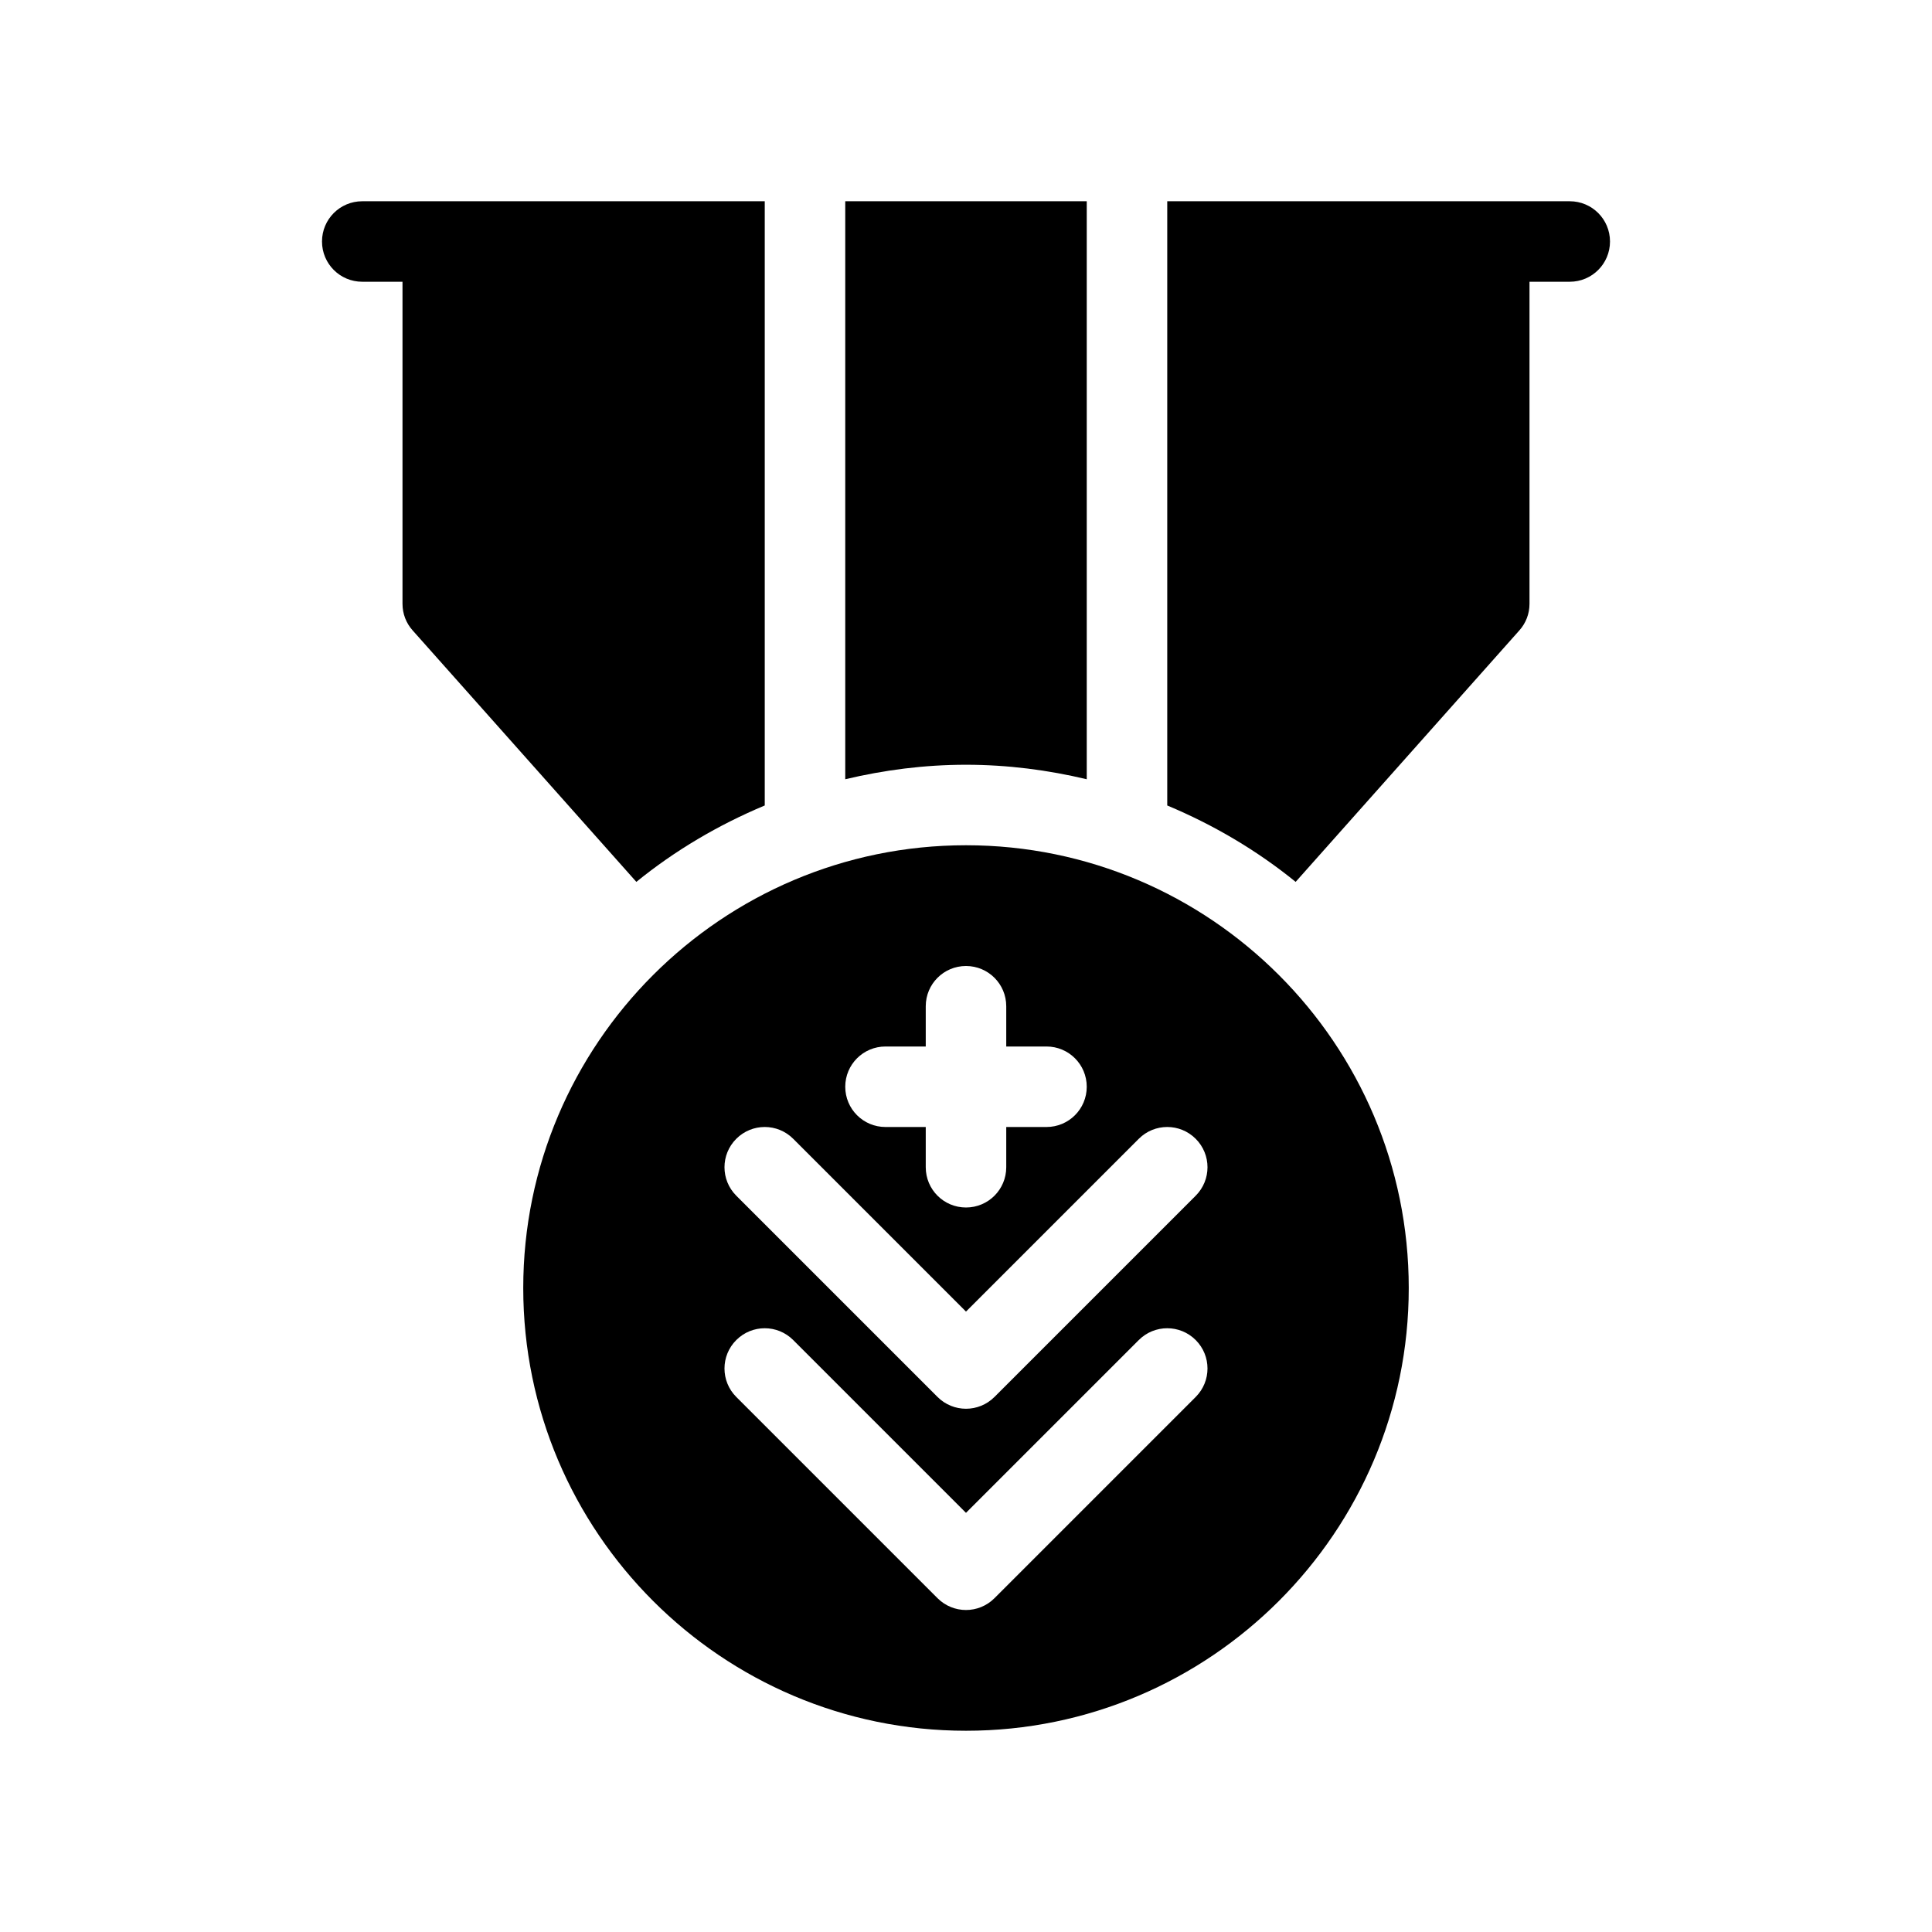<?xml version="1.0" encoding="UTF-8"?>
<svg id="Glyph" xmlns="http://www.w3.org/2000/svg" version="1.1" viewBox="0 0 48 48">
  <path d="M19,20.012V5h-10c-.553,0-1,.447-1,1s.447,1,1,1h1v8c0,.25.09.48.25.66l5.56,6.25c.959-.779,2.035-1.415,3.19-1.898Z" fill="#000" stroke-width="0"/>
  <path d="M39,5h-10v15.012c1.155.483,2.231,1.119,3.19,1.898l5.56-6.25c.16-.18.25-.41.25-.66V7h1c.553,0,1-.447,1-1s-.447-1-1-1Z" fill="#000" stroke-width="0"/>
  <path d="M27,19.36V5h-6v14.36c.965-.229,1.966-.36,3-.36s2.035.131,3,.36Z" fill="#000" stroke-width="0"/>
  <path d="M24,21c-6.066,0-11,4.934-11,11s4.934,11,11,11,11-4.934,11-11-4.934-11-11-11ZM22,26h1v-1c0-.553.447-1,1-1s1,.447,1,1v1h1c.553,0,1,.447,1,1s-.447,1-1,1h-1v1c0,.553-.447,1-1,1s-1-.447-1-1v-1h-1c-.553,0-1-.447-1-1s.447-1,1-1ZM29.707,34.707l-5,5c-.195.195-.451.293-.707.293s-.512-.098-.707-.293l-5-5c-.391-.391-.391-1.023,0-1.414s1.023-.391,1.414,0l4.293,4.293,4.293-4.293c.391-.391,1.023-.391,1.414,0s.391,1.023,0,1.414ZM29.707,29.707l-5,5c-.195.195-.451.293-.707.293s-.512-.098-.707-.293l-5-5c-.391-.391-.391-1.023,0-1.414s1.023-.391,1.414,0l4.293,4.293,4.293-4.293c.391-.391,1.023-.391,1.414,0s.391,1.023,0,1.414Z" fill="#000" stroke-width="0"/>
</svg>